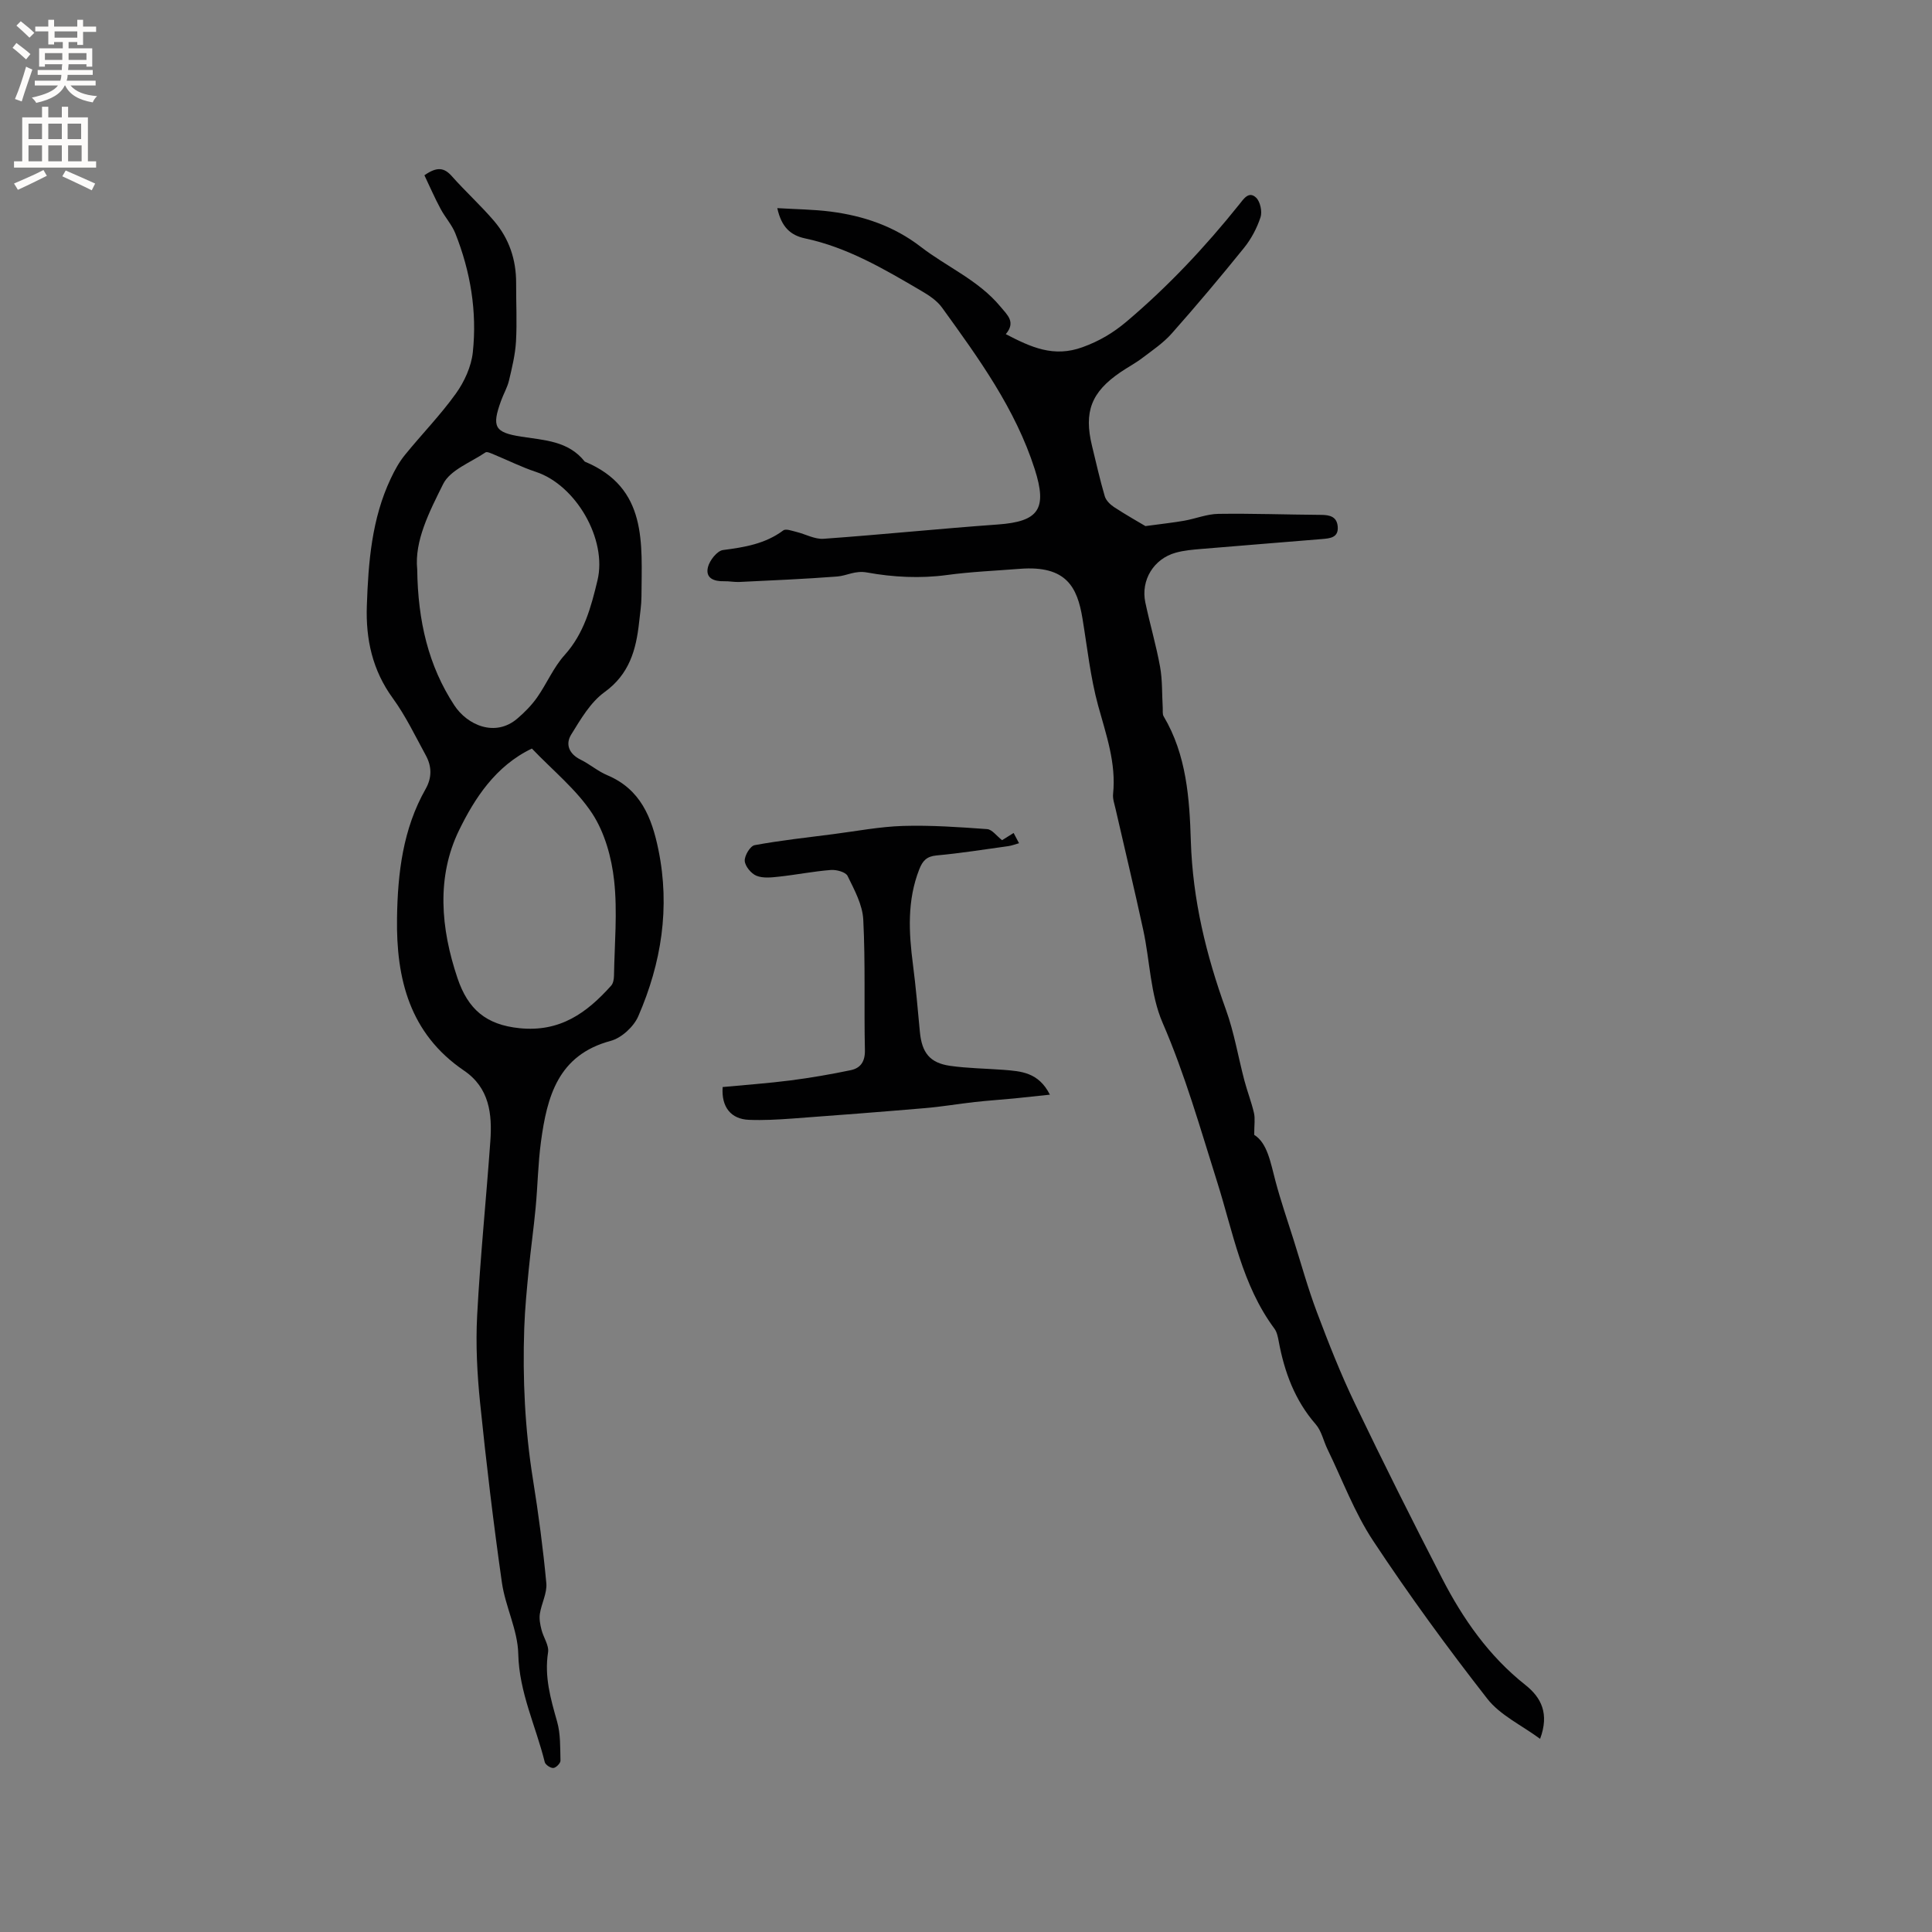 <svg enable-background="new 0 0 400 400" viewBox="0 0 400 400" xmlns="http://www.w3.org/2000/svg"><rect x="0" y="0" width="400" height="400" fill="#808080" stroke="none"/><g fill="#010102"><path d="m318.86 360.01c-3.86-2.85-8.27-4.89-10.93-8.3-8.27-10.59-16.21-21.47-23.62-32.68-3.88-5.86-6.38-12.64-9.48-19.01-.83-1.71-1.22-3.76-2.42-5.13-4.33-4.97-6.48-10.81-7.66-17.15-.17-.92-.37-1.96-.91-2.68-6.7-9.03-8.55-19.94-11.82-30.29-3.5-11.09-6.65-22.25-11.31-33-2.55-5.87-2.62-12.8-4.01-19.21-1.81-8.37-3.82-16.71-5.73-25.06-.23-1.02-.62-2.09-.52-3.1.67-6.41-1.43-12.26-3.09-18.3-1.61-5.88-2.25-12.04-3.25-18.08-1.06-6.39-3.28-11.01-12.97-10.25-5.06.4-10.08.6-15.16 1.29-5.39.73-11.09.45-16.45-.53-2.54-.46-4.16.67-6.2.83-6.74.52-13.5.8-20.25 1.13-1.05.05-2.12-.18-3.17-.15-2.07.05-3.9-.61-3.34-2.91.34-1.4 1.9-3.39 3.12-3.55 4.47-.58 8.75-1.28 12.49-4.07.53-.39 1.8.1 2.69.31 1.89.46 3.81 1.56 5.64 1.43 12.04-.86 24.05-2.1 36.09-2.96 8.46-.61 10.27-3.2 7.63-11.45-4.01-12.53-11.63-22.98-19.19-33.45-1.07-1.49-2.81-2.61-4.44-3.56-7.58-4.44-15.17-8.92-23.91-10.77-3-.64-4.9-2.32-5.76-6.27 3.87.24 7.49.26 11.06.72 6.8.88 13.1 3.01 18.66 7.3 5.42 4.18 11.93 6.9 16.45 12.34 1.49 1.79 3.25 3.22 1.14 5.73 5.23 2.72 9.9 4.88 15.89 2.7 3.5-1.27 6.33-2.96 9.1-5.29 8.62-7.29 16.29-15.46 23.33-24.25.91-1.14 1.99-2.86 3.5-1.42.86.82 1.3 2.88.92 4.05-.74 2.26-1.93 4.5-3.42 6.35-4.86 6.02-9.85 11.95-14.98 17.74-1.73 1.95-3.98 3.47-6.08 5.06-1.43 1.09-3.04 1.93-4.53 2.95-6.03 4.11-7.6 8.18-5.88 15.25.85 3.48 1.63 6.99 2.64 10.42.26.88 1.13 1.73 1.94 2.26 2.48 1.62 5.07 3.08 6.48 3.92 3.4-.46 5.73-.71 8.02-1.11 2.38-.42 4.72-1.39 7.09-1.42 7.1-.1 14.2.16 21.3.21 1.79.01 3.24.39 3.4 2.43.19 2.29-1.6 2.43-3.2 2.57-8.34.7-16.68 1.34-25.01 2.05-1.79.15-3.61.3-5.33.78-4.56 1.26-7.27 5.69-6.29 10.31.94 4.45 2.24 8.83 3.05 13.31.5 2.76.38 5.63.55 8.46.04.61-.09 1.33.19 1.8 4.75 7.98 5.36 17.06 5.63 25.82.38 12.18 3.17 23.58 7.26 34.9 1.72 4.75 2.54 9.81 3.84 14.72.59 2.24 1.45 4.42 1.97 6.68.27 1.15.05 2.41.05 4.53 2.71 1.67 3.37 5.67 4.4 9.56 1.08 4.07 2.46 8.07 3.73 12.09 1.59 5.03 2.99 10.13 4.85 15.06 2.41 6.4 4.93 12.8 7.89 18.96 5.81 12.12 11.84 24.15 18 36.1 4.34 8.44 9.71 16.14 17.28 22.13 3.31 2.62 4.97 5.96 3.04 11.15z"/><path d="m87.87 36.29c2.67-1.88 4.14-1.55 5.69.2 2.81 3.17 5.97 6.03 8.72 9.25 3.13 3.66 4.6 8.03 4.58 12.89-.02 4.03.2 8.07-.03 12.09-.16 2.71-.82 5.41-1.45 8.07-.34 1.43-1.12 2.74-1.62 4.13-1.99 5.45-1.38 6.61 4.15 7.48 4.79.75 9.78.88 13.16 5.17 13.08 5.44 11.78 16.95 11.74 27.9-.01 1.79-.3 3.59-.49 5.38-.62 5.68-2.01 10.73-7.16 14.45-2.92 2.11-4.95 5.63-6.91 8.8-1.25 2.03-.4 4.02 1.98 5.19 1.89.93 3.55 2.39 5.48 3.2 6.91 2.9 9.24 8.76 10.61 15.46 2.45 11.97.61 23.45-4.17 34.45-.94 2.17-3.47 4.5-5.71 5.1-10.93 2.93-13.18 11.56-14.44 20.89-.61 4.51-.67 9.08-1.1 13.62-.4 4.29-1.01 8.55-1.43 12.84-.39 4.03-.79 8.07-.93 12.12-.36 10.51.14 20.97 1.81 31.37 1.14 7.11 2.09 14.27 2.76 21.43.19 2.06-1.01 4.21-1.34 6.36-.16 1.06.07 2.23.34 3.29.39 1.59 1.59 3.23 1.36 4.68-.79 5.03.53 9.61 1.87 14.33.73 2.56.63 5.39.7 8.1.01.53-.93 1.48-1.48 1.51-.59.04-1.65-.67-1.78-1.23-1.84-7.45-5.3-14.4-5.48-22.4-.11-4.95-2.68-9.78-3.39-14.78-1.76-12.36-3.24-24.76-4.51-37.18-.61-6-.93-12.09-.61-18.1.64-12.05 1.87-24.06 2.73-36.1.4-5.63-.2-11.03-5.46-14.6-11.24-7.64-14.06-18.99-13.86-31.62.14-9.29 1.22-18.4 5.92-26.68 1.34-2.37 1.28-4.69.04-6.96-2.18-3.99-4.16-8.15-6.82-11.81-4.24-5.81-5.63-12.23-5.39-19.17.31-9.03 1.01-18.01 4.96-26.35.8-1.7 1.73-3.4 2.91-4.85 3.47-4.28 7.36-8.25 10.56-12.72 1.76-2.45 3.19-5.58 3.51-8.54.9-8.43-.47-16.71-3.61-24.61-.72-1.82-2.14-3.35-3.06-5.1-1.22-2.26-2.24-4.62-3.35-6.95zm22.25 118.69c-7.56 3.61-11.89 10.39-15.07 16.9-4.71 9.66-3.82 20.3-.33 30.64 2.17 6.43 5.9 9.66 12.88 10.36 8.38.84 13.9-3.19 18.94-8.82.43-.48.57-1.37.58-2.07.11-6.56.74-13.19.03-19.67-.52-4.78-1.95-9.94-4.54-13.9-3.26-4.96-8.12-8.87-12.49-13.44zm-23.74-37.09c.14 10.72 2.33 19.97 7.67 28.12 2.71 4.15 8.5 6.67 13.06 2.76 1.51-1.29 2.95-2.75 4.09-4.37 2-2.85 3.39-6.22 5.69-8.77 4.04-4.48 5.48-9.93 6.81-15.46 2.05-8.52-4.48-19.74-12.74-22.47-2.99-.99-5.83-2.42-8.75-3.62-.55-.22-1.37-.63-1.7-.41-3.05 2.07-7.3 3.62-8.76 6.54-2.86 5.75-5.97 11.78-5.37 17.68z"/><path d="m217.37 226.64c-2.75.29-5.06.55-7.38.78-2.72.26-5.45.44-8.16.74-3.46.39-6.9.98-10.37 1.27-9.16.78-18.34 1.49-27.51 2.16-2.95.21-5.93.38-8.88.26-3.72-.14-5.76-2.64-5.45-6.79 4.62-.44 9.34-.77 14.03-1.37 4.18-.54 8.35-1.26 12.48-2.12 2.05-.43 2.99-1.79 2.94-4.17-.2-9 .12-18.02-.34-27.01-.16-3.08-1.84-6.16-3.25-9.04-.4-.81-2.31-1.32-3.47-1.23-3.58.28-7.13.99-10.71 1.38-1.56.17-3.31.37-4.68-.18-1.1-.45-2.36-1.97-2.43-3.09-.06-1.09 1.14-3.09 2.06-3.25 5.38-.99 10.83-1.58 16.26-2.28 4.82-.62 9.62-1.55 14.46-1.7 5.8-.17 11.62.24 17.41.66 1.02.07 1.96 1.42 3.09 2.29.69-.43 1.46-.91 2.39-1.49.37.7.7 1.32 1.12 2.12-.89.25-1.57.52-2.27.61-4.93.68-9.86 1.47-14.81 1.92-2.06.19-2.88 1.12-3.57 2.86-2.54 6.46-2.18 13.06-1.31 19.75.6 4.62.99 9.27 1.43 13.91.41 4.33 2.06 6.44 6.26 7.04 3.66.52 7.38.55 11.07.83 3.58.29 7.23.47 9.59 5.14z"/></g><path d="m2.6 9.9.8-1c.9.7 1.9 1.4 2.9 2.3l-.9 1.1c-1.1-1-2-1.8-2.8-2.4zm.5 10.6c.9-2.1 1.6-4.3 2.3-6.7.4.2.8.4 1.3.6-.7 2.1-1.5 4.3-2.2 6.6zm.3-15.2.9-.9c1 .8 2 1.6 2.8 2.4l-1 1c-.9-.9-1.8-1.7-2.7-2.5zm12.6-1.2h1.2v1.4h2.7v1.1h-2.7v2.7h-1.2v-.6h-1.8v1.3h4.9v3.8h-1.2v-.5h-3.7c0 .4-.1.9-.1 1.2h5.1v1h-5.2c0 .5-.1.9-.2 1.2h6v1h-5.2c1.1 1.3 2.9 2 5.5 2.2-.4.4-.7.8-.9 1.3-2.9-.5-4.8-1.6-5.7-3.5h-.1c-.8 1.7-2.7 2.9-5.9 3.6-.2-.4-.6-.8-.9-1.1 2.8-.6 4.6-1.4 5.4-2.5h-4.8v-1h5.3c.1-.3.2-.7.2-1.2h-4.9v-1h5c0-.4 0-.8.1-1.2h-3.6v.5h-1.2v-3.8h4.9v-1.3h-1.8v.5h-1.2v-2.7h-2.7v-1h2.7v-1.4h1.2v1.4h4.8zm-6.7 8.3h3.6c0-.4 0-.9 0-1.4h-3.6zm1.9-4.6h4.8v-1.3h-4.7v1.3zm6.7 3.2h-3.7v1.4h3.7z" fill="#fcfbfa"/><path d="m8.7 22.1h1.3v2.2h2.8v-2.2h1.3v2.2h4.1v9.1h1.7v1.3h-17v-1.3h1.7v-9.1h4.1zm.3 13.1.7 1.2c-1.8.9-3.8 1.9-6 2.9-.2-.4-.5-.8-.8-1.3 2.3-1 4.4-1.9 6.1-2.8zm-3.1-6.4h2.8v-3.2h-2.8zm0 4.6h2.8v-3.3h-2.8zm4.1-4.6h2.8v-3.2h-2.8zm0 4.6h2.8v-3.3h-2.8zm3.6 1.9c2.1.9 4.1 1.8 6.1 2.7l-.7 1.4c-2.2-1.1-4.2-2-6.1-2.9zm3.2-9.7h-2.8v3.2h2.8zm-2.7 7.8h2.8v-3.3h-2.8z" fill="#fcfbfa"/></svg>